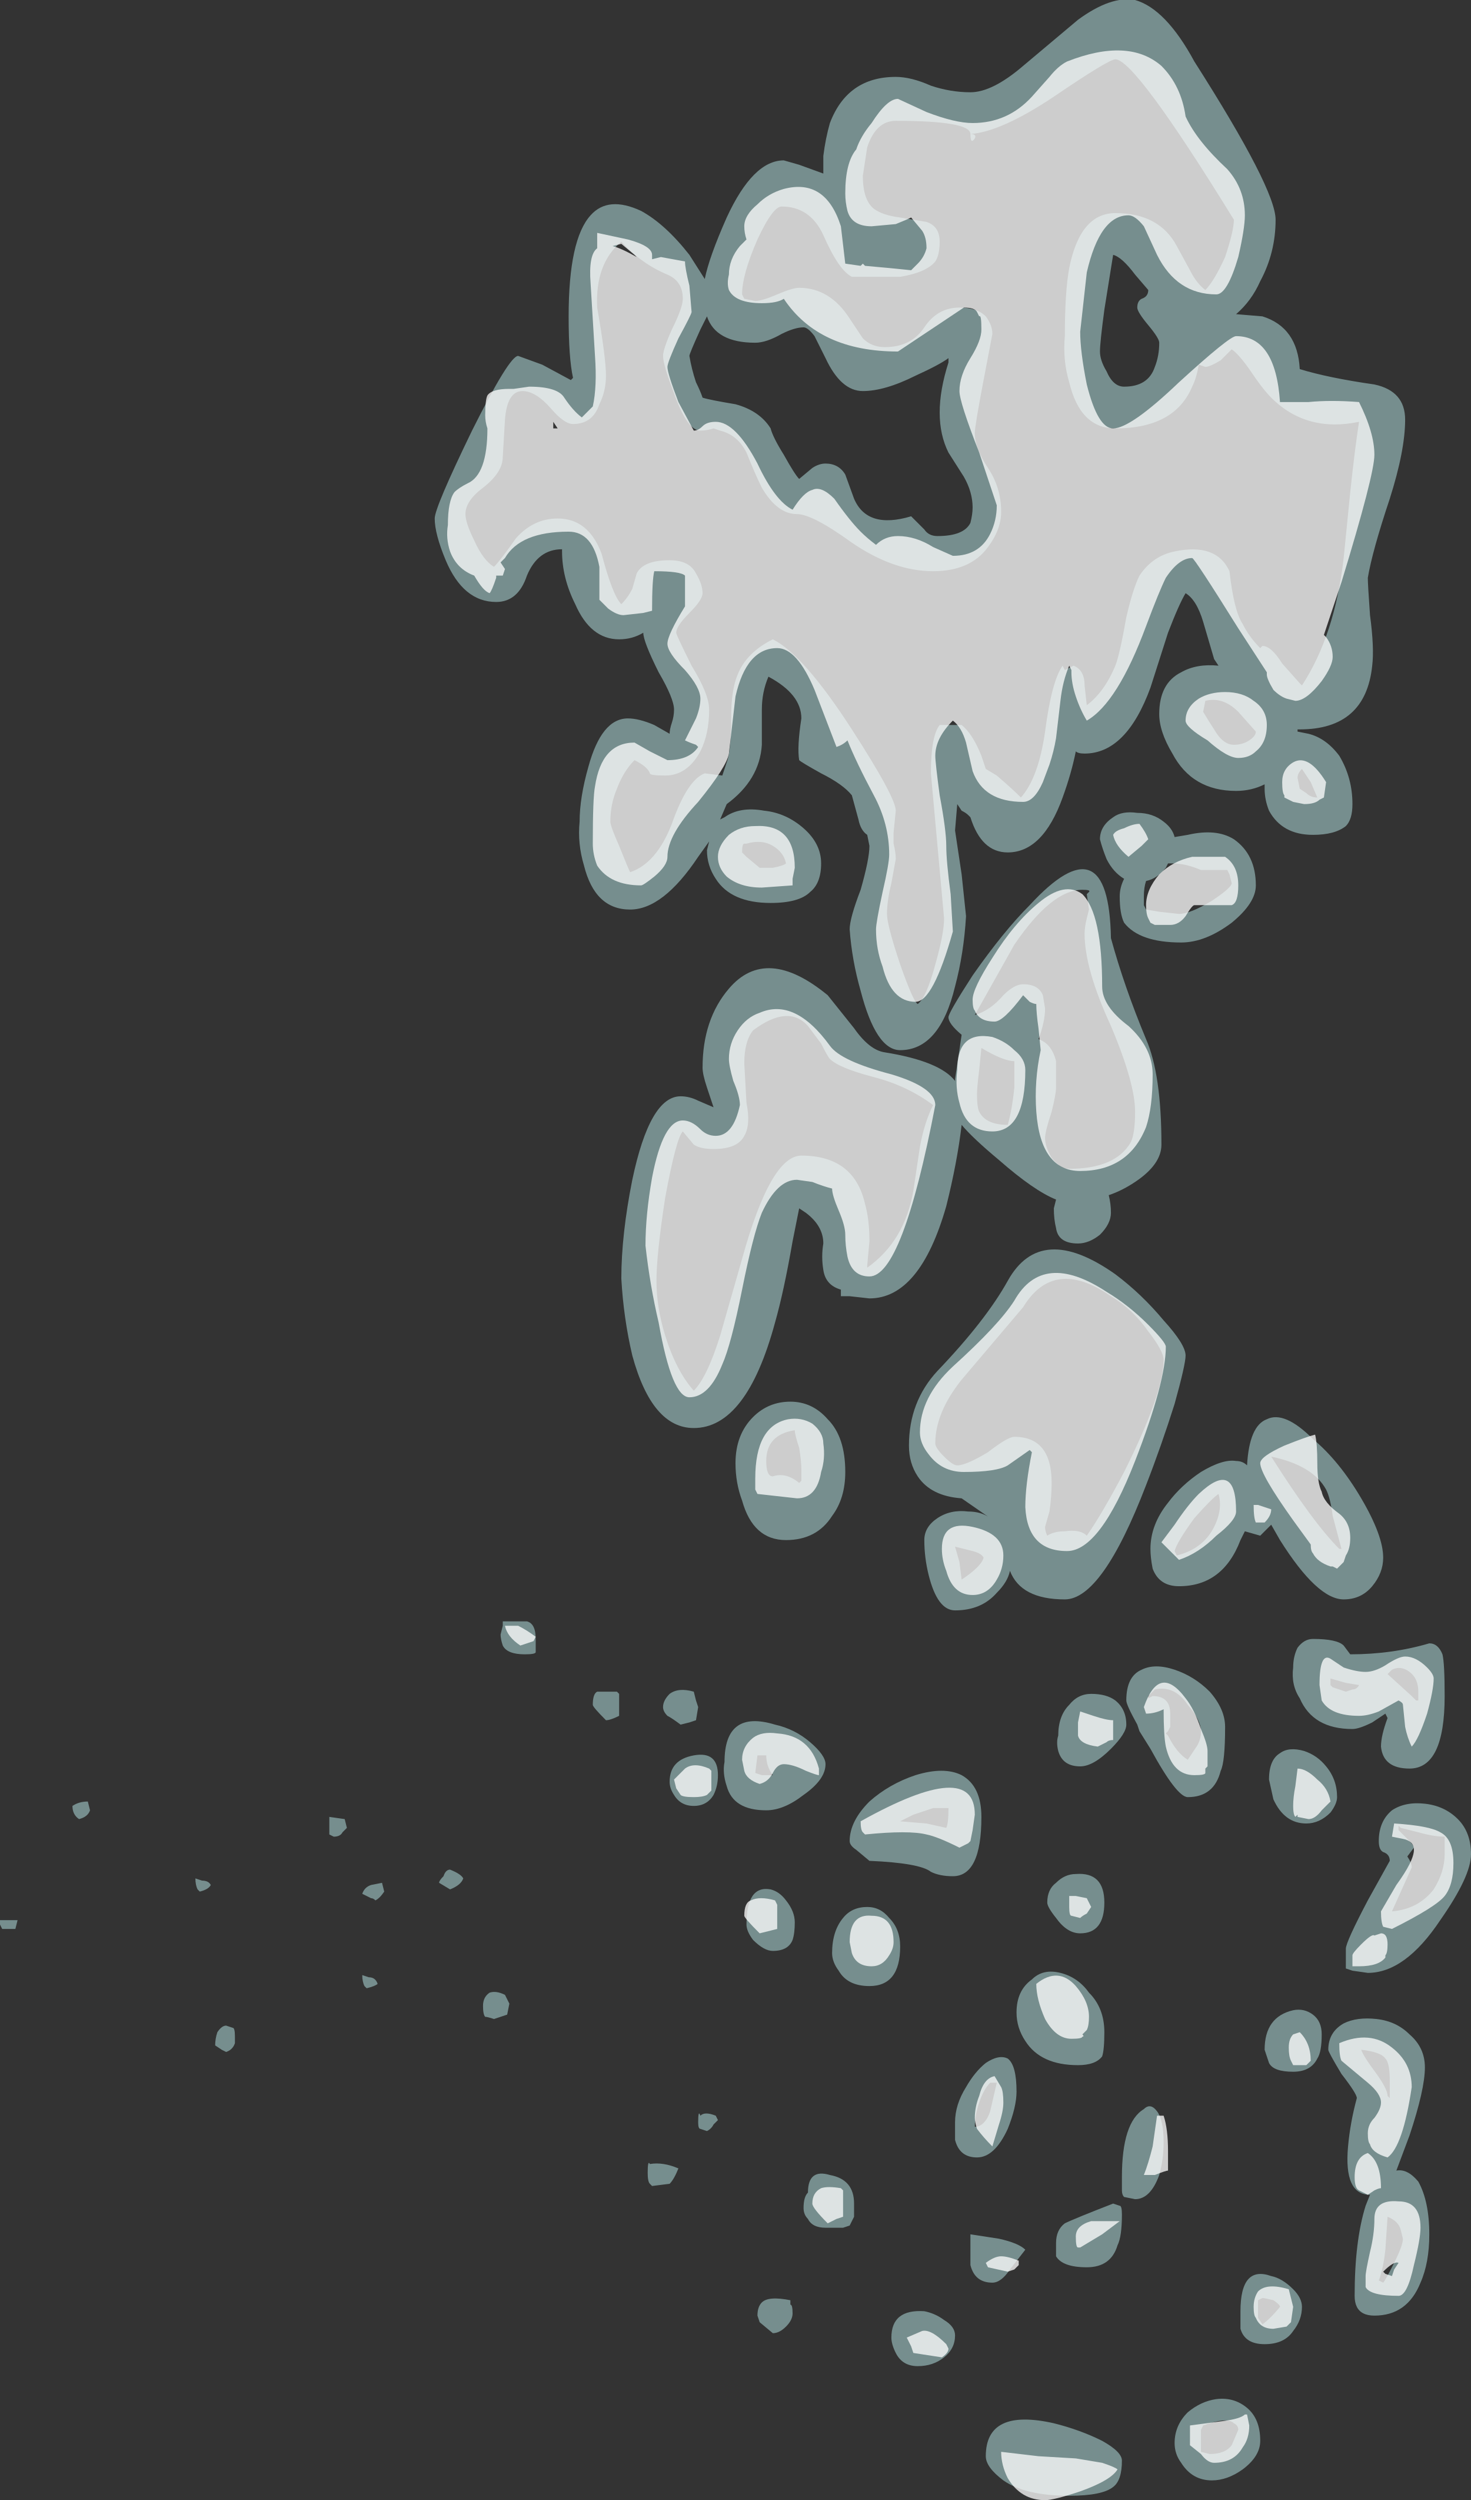 <?xml version="1.0" encoding="UTF-8" standalone="no"?>
<svg xmlns:ffdec="https://www.free-decompiler.com/flash" xmlns:xlink="http://www.w3.org/1999/xlink" ffdec:objectType="shape" height="56.9px" width="33.5px" xmlns="http://www.w3.org/2000/svg">
  <rect width="100%" height="100%" fill="#333333" stroke="none"/>
  <g transform="matrix(1.0, 0.0, 0.0, 1.0, -0.65, 48.7)">
    <path d="M27.85 -47.3 Q29.7 -44.4 29.7 -43.7 29.7 -42.95 29.35 -42.3 29.15 -41.85 28.8 -41.55 L29.4 -41.5 Q30.2 -41.25 30.25 -40.3 30.9 -40.1 31.95 -39.95 32.65 -39.8 32.65 -39.15 32.65 -38.45 32.3 -37.35 31.9 -36.15 31.8 -35.55 31.8 -35.4 31.85 -34.7 31.95 -33.95 31.9 -33.55 31.75 -32.1 30.25 -32.1 L30.2 -32.1 30.2 -32.05 30.45 -32.0 Q30.85 -31.9 31.15 -31.5 31.45 -31.0 31.45 -30.4 31.45 -30.05 31.3 -29.9 31.05 -29.7 30.55 -29.7 29.85 -29.7 29.55 -30.25 29.45 -30.5 29.45 -30.75 L29.45 -30.85 Q29.15 -30.7 28.8 -30.7 27.8 -30.7 27.35 -31.55 27.05 -32.05 27.05 -32.45 27.05 -33.15 27.55 -33.4 27.9 -33.6 28.4 -33.55 L28.3 -33.7 28.05 -34.55 Q27.9 -35.05 27.65 -35.2 27.5 -34.95 27.25 -34.3 L26.85 -33.05 Q26.3 -31.55 25.35 -31.55 25.2 -31.55 25.15 -31.6 25.05 -31.1 24.85 -30.55 24.4 -29.3 23.6 -29.3 23.0 -29.3 22.75 -30.1 L22.7 -30.15 Q22.65 -30.2 22.55 -30.25 L22.45 -30.4 22.4 -29.8 22.55 -28.8 22.65 -27.85 Q22.6 -27.0 22.4 -26.25 22.05 -24.8 21.15 -24.8 20.6 -24.8 20.25 -26.15 20.05 -26.85 20.0 -27.55 20.0 -27.8 20.25 -28.45 20.45 -29.15 20.45 -29.45 L20.4 -29.7 Q20.25 -29.8 20.2 -30.05 L20.05 -30.6 Q19.85 -30.85 19.35 -31.1 18.9 -31.35 18.85 -31.4 18.8 -31.7 18.9 -32.35 18.9 -32.9 18.15 -33.3 18.0 -32.95 18.0 -32.55 L18.0 -31.75 Q17.95 -30.95 17.2 -30.4 L17.05 -30.05 17.15 -30.1 Q17.5 -30.35 18.05 -30.25 18.55 -30.2 18.95 -29.85 19.35 -29.5 19.35 -29.05 19.35 -28.6 19.1 -28.4 18.85 -28.15 18.2 -28.15 17.3 -28.15 16.95 -28.7 16.75 -29.0 16.75 -29.35 L16.8 -29.55 16.55 -29.2 Q15.75 -28.0 15.0 -28.0 14.2 -28.0 13.95 -29.0 13.8 -29.5 13.85 -30.0 13.85 -30.55 14.05 -31.25 14.35 -32.35 14.95 -32.35 15.2 -32.35 15.55 -32.2 L15.9 -32.0 Q15.9 -32.1 15.95 -32.25 16.0 -32.4 16.0 -32.55 16.0 -32.8 15.65 -33.4 15.3 -34.1 15.3 -34.3 15.05 -34.15 14.75 -34.15 14.1 -34.15 13.75 -34.95 13.45 -35.55 13.45 -36.15 L13.45 -36.2 Q12.9 -36.2 12.65 -35.6 12.45 -35.0 11.95 -35.0 11.2 -35.0 10.8 -35.95 10.55 -36.55 10.55 -36.9 10.55 -37.15 11.4 -38.9 12.25 -40.6 12.45 -40.6 L13.0 -40.4 13.65 -40.05 13.7 -40.1 Q13.6 -40.55 13.6 -41.5 13.6 -43.25 14.1 -43.8 14.5 -44.25 15.25 -43.9 15.8 -43.6 16.35 -42.9 L16.7 -42.35 Q16.8 -42.85 17.2 -43.75 17.8 -45.05 18.5 -45.05 L18.85 -44.95 19.4 -44.75 Q19.4 -44.95 19.4 -45.15 19.45 -45.55 19.55 -45.9 19.95 -46.95 21.05 -46.95 21.4 -46.95 21.85 -46.75 22.3 -46.6 22.75 -46.6 23.25 -46.6 23.95 -47.2 L25.2 -48.25 Q25.95 -48.8 26.5 -48.7 27.2 -48.5 27.85 -47.3 M27.75 -42.55 Q27.9 -42.25 28.1 -42.1 28.3 -42.3 28.55 -42.85 28.75 -43.45 28.75 -43.7 26.5 -47.35 26.05 -47.35 25.9 -47.35 24.65 -46.5 23.45 -45.7 22.75 -45.65 22.75 -45.95 21.05 -45.95 20.6 -45.95 20.4 -45.35 L20.3 -44.7 Q20.3 -44.15 20.55 -43.95 20.75 -43.8 21.15 -43.75 L21.75 -43.65 Q22.05 -43.55 22.05 -43.2 22.05 -42.9 21.95 -42.75 21.75 -42.5 21.15 -42.4 L20.05 -42.4 Q19.75 -42.55 19.4 -43.35 19.1 -44.0 18.45 -44.0 18.25 -44.0 17.9 -43.25 17.55 -42.45 17.55 -42.0 L17.6 -41.9 17.85 -41.85 Q18.0 -41.85 18.35 -42.0 18.7 -42.15 18.85 -42.15 19.55 -42.15 20.0 -41.45 L20.3 -41.0 Q20.5 -40.8 20.8 -40.8 21.4 -40.8 21.7 -41.25 22.0 -41.7 22.5 -41.7 22.9 -41.7 23.1 -41.5 23.25 -41.3 23.25 -41.1 L23.05 -40.05 Q22.85 -39.0 22.85 -38.85 22.85 -38.5 23.15 -38.05 23.45 -37.6 23.45 -37.05 23.45 -36.65 23.15 -36.25 22.75 -35.7 21.9 -35.7 21.0 -35.7 20.05 -36.35 19.15 -37.0 18.8 -37.0 18.35 -37.0 18.0 -37.6 17.85 -37.9 17.65 -38.4 17.45 -38.8 17.05 -38.9 L16.9 -38.95 Q16.75 -38.9 16.6 -38.9 16.3 -38.9 16.0 -39.75 15.75 -40.4 15.75 -40.6 15.75 -40.75 15.95 -41.2 16.2 -41.7 16.2 -41.9 16.2 -42.3 15.85 -42.45 15.25 -42.7 14.8 -43.2 14.2 -42.7 14.25 -41.7 14.45 -40.55 14.45 -40.15 14.45 -39.8 14.3 -39.5 14.15 -39.05 13.7 -39.05 13.5 -39.05 13.2 -39.4 12.85 -39.8 12.55 -39.8 12.2 -39.8 12.15 -39.15 L12.1 -38.3 Q12.1 -37.95 11.65 -37.6 11.25 -37.3 11.25 -37.0 11.25 -36.8 11.45 -36.4 11.65 -35.95 11.9 -35.8 12.05 -35.95 12.4 -36.45 12.8 -36.9 13.35 -36.9 14.05 -36.9 14.35 -36.1 14.6 -35.15 14.8 -34.95 14.95 -35.1 15.05 -35.3 L15.15 -35.65 Q15.3 -35.95 15.9 -35.95 16.35 -35.95 16.5 -35.65 16.65 -35.4 16.65 -35.2 16.65 -35.05 16.35 -34.75 16.05 -34.45 16.05 -34.3 16.05 -34.25 16.4 -33.55 16.8 -32.9 16.8 -32.55 16.8 -32.0 16.6 -31.6 16.3 -31.05 15.8 -31.05 15.45 -31.05 15.45 -31.1 15.4 -31.25 15.1 -31.4 14.85 -31.15 14.7 -30.75 14.55 -30.4 14.55 -30.0 14.55 -29.9 14.75 -29.45 14.95 -28.95 15.0 -28.85 15.6 -29.05 15.95 -29.95 16.3 -30.95 16.7 -31.1 L17.1 -31.05 17.2 -31.35 Q17.3 -31.6 17.3 -32.35 17.3 -33.0 17.45 -33.35 17.65 -33.85 18.25 -34.15 18.95 -33.8 20.05 -32.1 21.05 -30.55 21.05 -30.25 L21.0 -29.75 21.0 -29.5 Q21.05 -29.3 21.05 -29.15 L20.95 -28.6 Q20.85 -28.2 20.85 -27.9 20.85 -27.65 21.15 -26.75 21.45 -25.9 21.55 -25.85 21.75 -26.0 21.95 -26.75 22.15 -27.45 22.15 -27.8 L21.85 -31.1 Q21.85 -31.95 22.05 -32.2 L22.55 -32.2 Q22.8 -32.0 23.0 -31.5 L23.1 -31.2 23.35 -31.05 Q23.7 -30.75 23.9 -30.55 24.3 -31.0 24.45 -32.05 24.6 -33.2 24.85 -33.55 L24.9 -33.45 25.1 -33.55 Q25.35 -33.45 25.35 -33.1 L25.4 -32.65 Q25.8 -32.95 26.05 -33.55 26.15 -33.8 26.3 -34.65 26.45 -35.3 26.6 -35.6 26.9 -36.05 27.4 -36.15 28.35 -36.35 28.65 -35.7 28.75 -34.8 28.95 -34.5 29.1 -34.2 29.35 -33.95 L29.4 -34.0 Q29.6 -34.0 29.85 -33.6 L30.25 -33.15 30.3 -33.1 Q31.05 -34.25 31.25 -36.0 L31.4 -37.5 Q31.5 -38.45 31.6 -39.1 30.4 -38.85 29.6 -39.65 29.4 -39.85 29.1 -40.3 28.85 -40.65 28.7 -40.75 L28.45 -40.5 Q28.2 -40.35 28.1 -40.35 L27.95 -40.4 Q27.9 -40.1 27.8 -39.9 27.4 -38.95 26.05 -38.95 25.25 -38.95 25.0 -40.0 24.85 -40.5 24.9 -41.05 24.9 -42.05 25.0 -42.6 25.25 -43.85 26.05 -43.85 27.05 -43.85 27.45 -43.1 L27.75 -42.55 M26.0 -42.9 L25.8 -41.65 Q25.7 -40.9 25.7 -40.7 25.7 -40.5 25.85 -40.25 26.0 -39.9 26.25 -39.9 26.8 -39.9 26.95 -40.35 27.05 -40.6 27.05 -40.9 27.05 -41.0 26.8 -41.3 26.55 -41.6 26.55 -41.7 26.55 -41.85 26.65 -41.9 26.8 -41.95 26.8 -42.1 L26.5 -42.45 Q26.2 -42.85 26.0 -42.9 M28.05 -32.5 Q28.2 -32.25 28.3 -32.1 28.5 -31.75 28.75 -31.75 28.95 -31.75 29.1 -31.85 29.25 -31.95 29.25 -32.05 L28.85 -32.5 Q28.5 -32.85 28.1 -32.75 L28.05 -32.5 M26.0 -30.1 Q26.2 -30.25 26.55 -30.2 26.9 -30.2 27.15 -30.0 27.35 -29.85 27.4 -29.65 L27.7 -29.7 Q28.35 -29.85 28.75 -29.6 29.25 -29.25 29.25 -28.55 29.25 -28.15 28.7 -27.7 28.1 -27.25 27.55 -27.25 26.6 -27.25 26.25 -27.7 26.15 -27.9 26.15 -28.3 26.15 -28.5 26.25 -28.7 26.0 -28.85 25.85 -29.15 25.75 -29.4 25.7 -29.6 25.7 -29.9 26.0 -30.1 M25.45 -28.4 Q25.5 -28.45 25.3 -28.45 24.6 -28.45 23.75 -27.2 L22.85 -25.6 Q23.2 -25.7 23.5 -26.05 23.75 -26.3 23.95 -26.3 24.3 -26.3 24.4 -26.05 L24.45 -25.75 Q24.45 -25.45 24.3 -25.05 24.6 -24.95 24.7 -24.55 L24.7 -23.95 Q24.7 -23.8 24.6 -23.4 24.45 -22.95 24.45 -22.8 24.45 -22.6 24.6 -22.35 24.8 -22.1 25.0 -22.1 26.05 -22.1 26.4 -22.7 26.5 -22.9 26.5 -23.4 26.5 -24.05 25.95 -25.35 25.35 -26.65 25.35 -27.45 25.35 -27.6 25.4 -27.8 L25.45 -28.0 25.4 -28.35 25.45 -28.4 M26.7 -28.3 Q26.7 -28.15 26.7 -28.1 L26.75 -28.0 27.05 -27.95 27.5 -27.9 Q27.75 -27.9 28.25 -28.2 28.7 -28.5 28.7 -28.6 L28.65 -28.8 28.6 -28.9 28.0 -28.9 Q27.65 -29.05 27.35 -29.05 L27.25 -29.05 27.2 -28.95 Q27.0 -28.7 26.75 -28.65 26.7 -28.5 26.7 -28.3 M30.65 -30.55 L30.5 -30.9 30.3 -31.2 Q30.2 -31.1 30.2 -31.0 L30.25 -30.75 30.4 -30.65 Q30.5 -30.55 30.65 -30.55 M22.75 -45.65 Q22.9 -45.65 22.85 -45.55 22.75 -45.4 22.75 -45.65 M20.3 -39.8 Q19.8 -39.8 19.45 -40.55 L19.2 -41.05 Q19.05 -41.25 18.95 -41.25 18.75 -41.25 18.45 -41.1 18.1 -40.9 17.85 -40.9 16.95 -40.9 16.75 -41.5 L16.6 -41.2 Q16.35 -40.65 16.35 -40.6 16.4 -40.3 16.5 -40.0 16.6 -39.8 16.65 -39.65 16.8 -39.6 17.4 -39.5 17.95 -39.35 18.2 -38.95 18.25 -38.75 18.5 -38.35 18.75 -37.9 18.85 -37.8 L19.15 -38.05 Q19.3 -38.15 19.45 -38.15 19.75 -38.15 19.9 -37.9 L20.1 -37.35 Q20.4 -36.65 21.4 -36.95 L21.7 -36.65 Q21.8 -36.5 22.0 -36.5 22.6 -36.5 22.75 -36.8 22.8 -37.0 22.8 -37.15 22.8 -37.5 22.6 -37.85 L22.25 -38.4 Q21.85 -39.2 22.25 -40.45 L22.25 -40.55 Q22.05 -40.4 21.5 -40.15 20.8 -39.8 20.3 -39.8 M17.55 -29.3 L17.65 -29.2 17.95 -28.95 18.25 -28.95 Q18.5 -29.0 18.55 -29.05 18.5 -29.3 18.25 -29.45 18.0 -29.6 17.65 -29.5 L17.6 -29.5 Q17.55 -29.5 17.55 -29.3 M22.55 -25.15 Q22.25 -25.4 22.25 -25.55 22.25 -25.65 22.8 -26.5 23.5 -27.5 24.1 -28.1 25.9 -30.05 25.95 -27.35 26.25 -26.25 26.75 -25.05 27.1 -24.25 27.1 -22.65 27.1 -22.2 26.5 -21.8 26.2 -21.6 25.9 -21.5 25.95 -21.3 25.95 -21.1 25.95 -20.85 25.7 -20.6 25.45 -20.4 25.2 -20.4 24.75 -20.4 24.7 -20.75 24.65 -20.95 24.65 -21.2 L24.7 -21.4 Q24.2 -21.6 23.4 -22.3 22.8 -22.8 22.55 -23.1 22.45 -22.25 22.2 -21.25 21.6 -19.15 20.45 -19.15 L20.0 -19.2 19.8 -19.2 19.8 -19.35 Q19.45 -19.45 19.4 -19.8 19.35 -20.1 19.4 -20.4 19.4 -20.8 19.0 -21.1 L18.85 -21.2 18.7 -20.45 Q18.5 -19.3 18.3 -18.6 17.65 -16.2 16.45 -16.2 15.5 -16.2 15.05 -17.85 14.85 -18.7 14.8 -19.6 14.8 -20.6 15.05 -21.85 15.45 -23.75 16.15 -23.75 16.35 -23.75 16.55 -23.65 L16.9 -23.5 16.75 -23.95 Q16.65 -24.25 16.65 -24.4 16.65 -25.5 17.25 -26.2 18.1 -27.2 19.5 -26.05 L20.1 -25.3 Q20.45 -24.8 20.8 -24.75 22.05 -24.55 22.4 -24.1 L22.4 -24.15 Q22.5 -24.8 22.55 -25.15 M17.8 -25.25 Q17.6 -25.0 17.6 -24.5 L17.65 -23.6 Q17.75 -23.1 17.6 -22.85 17.45 -22.55 16.9 -22.55 16.6 -22.55 16.45 -22.65 L16.2 -22.95 Q16.05 -22.8 15.8 -21.45 15.6 -20.15 15.6 -19.55 15.6 -18.95 15.8 -18.3 16.05 -17.5 16.45 -17.05 16.75 -17.35 17.05 -18.3 L17.55 -20.05 Q18.2 -22.4 18.9 -22.4 20.1 -22.4 20.35 -21.3 20.45 -20.95 20.45 -20.45 L20.4 -19.9 20.4 -19.85 Q21.25 -20.45 21.45 -21.6 L21.6 -22.6 Q21.7 -23.15 21.9 -23.55 21.3 -24.0 20.5 -24.2 19.75 -24.4 19.55 -24.6 19.5 -24.65 19.35 -24.95 L19.05 -25.35 Q18.6 -25.85 17.8 -25.25 M22.9 -23.8 Q22.9 -23.5 22.95 -23.4 23.1 -23.1 23.6 -23.1 23.7 -23.45 23.75 -23.95 L23.75 -24.55 Q23.5 -24.55 23.0 -24.85 L22.95 -24.35 Q22.9 -23.95 22.9 -23.8 M18.65 -16.8 Q19.15 -16.8 19.5 -16.4 19.9 -16.0 19.9 -15.2 19.9 -14.6 19.6 -14.2 19.25 -13.65 18.55 -13.65 17.8 -13.65 17.55 -14.55 17.4 -14.95 17.4 -15.4 17.4 -16.05 17.8 -16.45 18.15 -16.8 18.65 -16.8 M18.25 -15.1 Q18.55 -15.2 18.85 -14.95 L18.9 -15.0 18.9 -15.25 Q18.9 -15.45 18.85 -15.75 18.75 -16.05 18.75 -16.15 18.1 -16.05 18.1 -15.45 18.1 -15.1 18.25 -15.1 M22.0 -17.5 Q23.1 -18.65 23.6 -19.55 24.35 -20.9 26.05 -19.7 26.65 -19.25 27.15 -18.65 27.65 -18.1 27.65 -17.85 27.65 -17.65 27.4 -16.75 27.1 -15.8 26.75 -14.9 25.75 -12.3 24.9 -12.3 23.9 -12.3 23.65 -12.95 23.6 -12.7 23.35 -12.45 23.0 -12.05 22.4 -12.05 22.0 -12.05 21.8 -12.85 21.7 -13.25 21.7 -13.65 21.7 -13.95 22.0 -14.15 22.3 -14.35 22.7 -14.3 23.0 -14.3 23.2 -14.15 L22.55 -14.6 Q21.85 -14.65 21.55 -15.1 21.35 -15.4 21.35 -15.8 21.35 -16.8 22.0 -17.5 M21.95 -15.85 Q21.95 -15.75 22.15 -15.55 22.35 -15.35 22.45 -15.35 22.65 -15.35 23.15 -15.65 23.6 -16.0 23.75 -16.0 24.6 -16.0 24.6 -14.95 24.6 -14.65 24.55 -14.3 L24.45 -13.95 Q24.45 -13.85 24.5 -13.75 24.65 -13.85 24.9 -13.85 25.25 -13.9 25.4 -13.75 25.75 -14.25 26.25 -15.2 27.15 -17.0 27.15 -17.75 27.15 -17.95 26.8 -18.4 26.45 -18.9 25.95 -19.2 24.65 -20.1 23.95 -18.95 L22.55 -17.3 Q21.95 -16.55 21.95 -15.85 M8.55 -7.1 L8.45 -7.0 Q8.4 -6.9 8.25 -6.9 L8.15 -6.95 8.15 -7.15 Q8.15 -7.45 8.15 -7.35 L8.5 -7.3 8.55 -7.1 M2.7 -7.5 Q2.65 -7.35 2.45 -7.3 2.3 -7.4 2.3 -7.6 2.45 -7.7 2.65 -7.7 L2.7 -7.5 M5.25 -5.9 Q5.4 -5.9 5.45 -5.8 5.4 -5.7 5.2 -5.65 L5.15 -5.7 Q5.1 -5.8 5.1 -5.95 L5.25 -5.9 M0.65 -5.0 L1.05 -5.0 1.0 -4.8 0.7 -4.8 0.65 -4.9 0.65 -5.0 M5.55 -2.15 Q5.55 -2.3 5.6 -2.45 5.7 -2.6 5.8 -2.6 L5.95 -2.55 Q6.0 -2.55 6.0 -2.35 L6.0 -2.2 Q5.95 -2.05 5.8 -2.0 L5.7 -2.05 5.55 -2.15 M10.9 -6.15 Q11.15 -6.05 11.2 -5.95 11.15 -5.8 10.9 -5.7 L10.65 -5.85 Q10.65 -5.9 10.75 -6.0 10.8 -6.15 10.9 -6.15 M9.4 -5.65 Q9.3 -5.5 9.2 -5.45 9.15 -5.5 9.1 -5.5 L8.9 -5.6 Q8.95 -5.75 9.1 -5.8 L9.35 -5.85 9.4 -5.65 M9.05 -3.7 Q9.2 -3.7 9.25 -3.55 9.2 -3.5 9.0 -3.45 L8.95 -3.5 Q8.9 -3.6 8.9 -3.75 L9.05 -3.7 M22.55 -12.75 Q23.0 -13.05 23.05 -13.25 23.0 -13.35 22.8 -13.4 L22.4 -13.5 22.5 -13.15 22.55 -12.75 M18.0 -8.3 L18.25 -8.3 Q18.1 -8.5 18.1 -8.75 L17.9 -8.75 17.85 -8.35 18.0 -8.3 M18.95 -7.85 Q18.5 -7.5 18.1 -7.5 17.35 -7.5 17.2 -8.05 17.1 -8.35 17.15 -8.6 17.15 -9.8 18.3 -9.45 18.75 -9.35 19.1 -9.05 19.45 -8.75 19.45 -8.55 19.45 -8.2 18.95 -7.85 M21.15 -7.25 L21.75 -7.2 22.2 -7.1 Q22.25 -7.2 22.25 -7.55 L21.9 -7.55 21.45 -7.4 Q21.25 -7.3 21.15 -7.25 M21.5 -8.3 Q22.15 -8.5 22.55 -8.3 23.0 -8.05 23.0 -7.35 23.0 -6.0 22.35 -6.0 22.05 -6.0 21.85 -6.1 21.6 -6.3 20.45 -6.35 L20.15 -6.6 Q20.0 -6.7 20.0 -6.8 20.0 -7.25 20.45 -7.7 20.9 -8.1 21.5 -8.3 M12.85 -11.4 L12.85 -11.1 Q12.85 -11.05 12.6 -11.05 12.2 -11.05 12.1 -11.25 12.05 -11.4 12.05 -11.5 L12.1 -11.7 12.1 -11.8 12.65 -11.8 Q12.85 -11.75 12.85 -11.4 M14.25 -10.2 L14.7 -10.2 14.75 -10.15 Q14.75 -10.1 14.75 -9.95 L14.75 -9.65 Q14.55 -9.55 14.45 -9.55 14.15 -9.85 14.15 -9.9 14.15 -10.15 14.25 -10.2 M16.45 -10.2 L16.5 -10.0 16.55 -9.85 16.5 -9.55 16.35 -9.5 16.15 -9.45 Q15.95 -9.6 15.85 -9.65 15.75 -9.75 15.75 -9.85 15.75 -10.0 15.9 -10.15 16.1 -10.3 16.45 -10.2 M16.0 -7.85 Q15.9 -8.0 15.9 -8.15 15.9 -8.65 16.45 -8.75 17.0 -8.85 17.0 -8.3 17.0 -8.05 16.9 -7.85 16.75 -7.6 16.45 -7.6 16.15 -7.6 16.0 -7.85 M11.7 -2.8 Q11.65 -2.85 11.65 -3.05 11.65 -3.25 11.8 -3.35 11.95 -3.4 12.15 -3.3 L12.25 -3.1 12.2 -2.85 11.9 -2.75 Q11.75 -2.8 11.7 -2.8 M16.6 -0.55 Q16.7 -0.65 16.95 -0.55 L17.0 -0.45 16.9 -0.35 Q16.85 -0.25 16.75 -0.2 L16.6 -0.25 Q16.55 -0.25 16.55 -0.4 16.55 -0.7 16.6 -0.55 M21.15 -4.4 Q21.15 -3.5 20.45 -3.5 19.95 -3.5 19.75 -3.85 19.6 -4.05 19.6 -4.25 19.6 -4.75 19.85 -5.05 20.05 -5.3 20.4 -5.3 20.7 -5.3 20.9 -5.05 21.15 -4.8 21.15 -4.4 M18.55 -5.45 Q18.75 -5.2 18.75 -4.95 18.75 -4.7 18.7 -4.55 18.6 -4.3 18.25 -4.3 18.05 -4.3 17.8 -4.55 17.65 -4.75 17.65 -4.9 17.65 -5.8 18.2 -5.7 18.4 -5.65 18.55 -5.45 M23.1 -1.75 Q23.4 -1.95 23.6 -1.85 23.8 -1.7 23.8 -1.1 23.8 -0.75 23.6 -0.25 23.3 0.4 22.9 0.4 22.5 0.4 22.4 0.0 22.4 -0.2 22.4 -0.4 22.4 -0.8 22.65 -1.2 22.85 -1.55 23.1 -1.75 M22.9 -0.3 Q23.1 -0.35 23.2 -0.65 L23.35 -1.3 23.2 -1.3 Q23.05 -1.15 22.95 -0.85 22.85 -0.55 22.85 -0.3 L22.9 -0.3 M28.8 -15.45 Q28.95 -15.45 29.05 -15.35 29.1 -16.25 29.5 -16.4 29.9 -16.6 30.55 -15.95 31.15 -15.45 31.65 -14.6 32.15 -13.75 32.15 -13.25 32.15 -12.9 31.9 -12.6 31.65 -12.3 31.25 -12.3 30.65 -12.3 29.8 -13.65 L29.6 -14.0 29.35 -13.75 29.0 -13.85 28.9 -13.65 Q28.5 -12.6 27.5 -12.6 27.05 -12.6 26.9 -13.0 26.85 -13.25 26.85 -13.45 26.85 -14.0 27.25 -14.5 27.55 -14.9 28.0 -15.2 28.5 -15.5 28.8 -15.45 M29.6 -15.55 Q30.55 -14.05 31.15 -13.45 L31.2 -13.45 31.0 -14.2 Q30.95 -14.6 30.85 -14.8 30.55 -15.35 29.6 -15.55 M33.5 -11.05 Q33.55 -10.85 33.55 -10.1 33.55 -8.45 32.75 -8.45 32.15 -8.45 32.1 -8.95 32.1 -9.2 32.25 -9.6 L32.2 -9.7 31.9 -9.5 Q31.6 -9.35 31.45 -9.35 30.55 -9.35 30.25 -10.05 30.05 -10.35 30.1 -10.75 30.1 -11.0 30.2 -11.2 30.35 -11.4 30.55 -11.4 31.1 -11.4 31.25 -11.25 L31.4 -11.05 Q32.35 -11.05 33.2 -11.3 33.4 -11.3 33.5 -11.05 M32.35 -10.7 L32.25 -10.6 32.8 -10.1 32.9 -10.0 32.95 -10.0 32.95 -10.2 Q32.95 -10.5 32.75 -10.65 32.55 -10.8 32.35 -10.7 M30.95 -10.35 L31.0 -10.3 Q31.15 -10.25 31.3 -10.2 L31.45 -10.25 Q31.55 -10.25 31.6 -10.35 L31.3 -10.4 30.95 -10.5 30.95 -10.35 M29.55 -8.2 Q29.55 -8.65 29.8 -8.8 30.0 -8.95 30.35 -8.85 30.65 -8.75 30.85 -8.5 31.1 -8.2 31.1 -7.8 31.1 -7.65 30.95 -7.45 30.7 -7.2 30.4 -7.2 29.9 -7.2 29.65 -7.75 L29.55 -8.2 M32.5 -7.15 L32.5 -7.05 32.7 -6.85 Q32.85 -6.7 32.85 -6.65 L32.7 -6.45 Q32.8 -6.3 32.8 -6.2 L32.35 -5.2 Q32.95 -5.25 33.3 -5.7 33.55 -6.1 33.55 -6.5 L33.55 -6.9 Q33.3 -6.9 32.95 -7.0 L32.55 -7.1 32.5 -7.15 M33.1 -7.65 Q33.55 -7.6 33.85 -7.3 34.15 -7.0 34.15 -6.5 34.15 -6.0 33.45 -5.0 32.65 -3.8 31.8 -3.8 L31.45 -3.85 31.3 -3.9 31.3 -4.35 Q31.3 -4.5 31.8 -5.45 L32.3 -6.35 Q32.3 -6.5 32.15 -6.55 32.05 -6.6 32.05 -6.8 32.05 -7.25 32.35 -7.5 32.65 -7.7 33.1 -7.65 M27.45 -13.3 Q28.05 -13.45 28.3 -13.95 28.5 -14.35 28.4 -14.7 28.25 -14.6 27.85 -14.15 27.45 -13.6 27.4 -13.4 L27.45 -13.3 M27.4 -10.7 Q27.85 -10.55 28.2 -10.2 28.55 -9.8 28.55 -9.4 28.55 -8.6 28.45 -8.4 28.3 -7.8 27.7 -7.8 27.45 -7.8 26.85 -8.9 L26.6 -9.3 26.55 -9.45 Q26.3 -9.9 26.3 -10.0 26.3 -10.55 26.65 -10.7 26.95 -10.85 27.4 -10.7 M23.55 -13.75 L23.55 -13.75 M25.5 -10.15 Q25.85 -10.15 26.05 -10.0 26.3 -9.8 26.3 -9.45 26.3 -9.25 25.95 -8.9 25.55 -8.5 25.25 -8.5 24.85 -8.5 24.75 -8.85 24.7 -9.05 24.75 -9.2 24.75 -9.65 25.0 -9.9 25.2 -10.15 25.5 -10.15 M27.7 -9.9 Q27.4 -10.35 26.95 -10.25 L26.8 -10.1 26.8 -10.05 26.9 -10.1 Q27.3 -10.1 27.3 -9.7 L27.3 -9.4 27.25 -9.3 27.2 -9.25 27.25 -9.2 Q27.45 -8.8 27.7 -8.65 L27.9 -8.95 Q28.0 -9.1 28.0 -9.3 28.0 -9.55 27.7 -9.9 M25.15 -6.05 Q25.8 -6.1 25.8 -5.4 25.8 -4.7 25.25 -4.7 24.95 -4.7 24.7 -5.05 24.5 -5.3 24.5 -5.4 24.5 -5.7 24.7 -5.85 24.9 -6.05 25.15 -6.05 M24.8 -3.8 Q25.2 -3.7 25.45 -3.35 25.8 -3.0 25.8 -2.45 25.8 -2.05 25.75 -1.9 25.6 -1.7 25.2 -1.7 24.35 -1.7 24.0 -2.25 23.8 -2.55 23.8 -2.9 23.8 -3.4 24.15 -3.65 24.4 -3.9 24.8 -3.8 M27.0 -0.65 Q27.15 -0.45 27.15 0.05 27.15 0.45 27.05 0.8 26.85 1.35 26.5 1.35 L26.25 1.3 Q26.2 1.25 26.2 1.15 L26.2 0.85 Q26.2 -0.4 26.7 -0.7 26.85 -0.85 27.0 -0.65 M31.25 -2.65 Q31.55 -2.8 32.0 -2.75 32.45 -2.7 32.75 -2.4 33.1 -2.1 33.1 -1.65 33.1 -1.15 32.75 -0.1 L32.45 0.7 Q32.7 0.65 32.95 0.95 33.2 1.4 33.2 2.15 33.2 2.8 33.0 3.25 32.7 4.0 31.95 4.0 31.65 4.0 31.55 3.8 31.5 3.7 31.5 3.55 31.5 2.3 31.75 1.5 L31.85 1.25 Q31.25 1.25 31.35 0.15 31.4 -0.4 31.55 -0.95 31.55 -1.05 31.2 -1.5 30.9 -2.0 30.9 -2.05 30.9 -2.45 31.25 -2.65 M30.75 -2.4 Q30.75 -2.0 30.65 -1.85 30.5 -1.55 30.1 -1.55 29.65 -1.55 29.55 -1.75 L29.45 -2.05 Q29.45 -2.8 30.1 -2.95 30.35 -3.0 30.55 -2.85 30.75 -2.7 30.75 -2.4 M32.25 -1.0 L32.3 -0.95 Q32.3 -1.0 32.3 -1.35 32.3 -1.75 32.2 -1.85 32.1 -2.0 31.65 -2.05 31.7 -1.9 32.0 -1.5 32.25 -1.15 32.25 -1.0 M32.6 2.25 L32.55 2.05 Q32.5 1.85 32.25 1.75 L32.2 2.5 Q32.15 2.95 32.05 3.2 L32.15 3.25 Q32.2 3.2 32.4 2.8 32.6 2.4 32.6 2.25 M30.1 3.4 Q30.3 3.6 30.3 3.8 30.3 4.1 30.1 4.35 29.9 4.65 29.45 4.65 29.0 4.65 28.9 4.3 L28.9 3.9 Q28.9 2.85 29.6 3.1 29.85 3.15 30.1 3.4 M29.4 4.2 Q29.6 4.05 29.8 3.8 29.8 3.75 29.65 3.65 29.45 3.6 29.4 3.6 L29.3 3.65 29.3 4.05 29.4 4.2 M29.35 6.85 Q29.35 7.2 28.95 7.5 28.6 7.75 28.25 7.75 27.8 7.75 27.55 7.35 27.4 7.15 27.4 6.9 27.4 6.5 27.7 6.2 28.0 5.95 28.35 5.9 28.75 5.85 29.05 6.1 29.35 6.35 29.35 6.85 M26.2 1.7 Q26.2 2.2 26.1 2.4 25.95 2.9 25.4 2.9 24.85 2.9 24.7 2.65 L24.7 2.35 Q24.7 2.05 24.9 1.9 25.1 1.8 26.0 1.45 L26.15 1.5 Q26.2 1.5 26.2 1.7 M23.25 3.25 Q22.85 3.25 22.75 2.85 22.75 2.75 22.75 2.4 L22.75 2.15 23.4 2.25 Q23.85 2.35 24.0 2.5 L23.65 2.95 Q23.45 3.25 23.25 3.25 M25.75 6.85 Q26.2 7.1 26.2 7.3 26.2 7.75 26.0 7.9 25.75 8.1 25.0 8.1 24.0 8.1 23.5 7.75 23.1 7.45 23.1 7.2 23.1 6.1 24.65 6.45 25.25 6.6 25.75 6.85 M28.0 7.0 L28.0 7.1 28.2 7.15 Q28.55 7.15 28.7 6.95 L28.85 6.6 Q28.85 6.5 28.75 6.45 28.6 6.3 28.05 6.5 L28.0 6.6 Q28.0 6.7 28.0 6.85 28.0 7.15 28.0 7.0 M20.1 1.45 L20.1 1.75 20.0 1.95 19.85 2.0 19.45 2.0 Q19.15 2.0 19.05 1.8 18.95 1.7 18.95 1.55 18.95 1.3 19.05 1.2 19.05 0.65 19.55 0.8 20.1 0.9 20.1 1.45 M17.9 4.0 Q17.9 3.8 18.0 3.7 18.15 3.55 18.65 3.65 L18.65 3.75 Q18.7 3.75 18.7 3.95 18.7 4.1 18.55 4.25 18.4 4.4 18.25 4.4 L17.95 4.15 17.9 4.0 M21.7 3.9 Q21.95 3.95 22.15 4.1 22.4 4.25 22.4 4.45 22.4 4.75 22.15 4.95 21.9 5.15 21.55 5.15 21.2 5.15 21.05 4.85 20.95 4.65 20.95 4.5 20.95 3.85 21.7 3.9 M15.45 0.55 Q15.75 0.5 16.1 0.65 16.0 0.9 15.9 1.0 L15.5 1.05 15.45 1.0 Q15.4 0.95 15.4 0.75 15.4 0.45 15.45 0.55" fill="#a3cbcc" fill-opacity="0.6" fill-rule="evenodd" stroke="none"/>
    <path d="M27.65 -46.05 Q27.9 -45.5 28.6 -44.85 29.0 -44.4 29.0 -43.8 29.0 -43.5 28.85 -42.85 28.6 -42.0 28.35 -42.0 27.45 -42.0 27.0 -42.9 L26.7 -43.55 Q26.5 -43.8 26.35 -43.8 25.7 -43.8 25.4 -42.5 L25.25 -41.15 Q25.25 -40.7 25.4 -39.95 25.65 -38.95 26.0 -38.95 26.4 -38.95 27.5 -40.0 28.65 -41.05 28.8 -41.05 29.7 -41.05 29.8 -39.55 L30.45 -39.55 Q30.95 -39.6 31.6 -39.55 31.95 -38.85 31.95 -38.35 31.95 -37.9 31.2 -35.45 L30.8 -34.25 30.85 -34.2 Q31.0 -34.0 31.0 -33.75 31.0 -33.55 30.75 -33.2 30.4 -32.75 30.15 -32.75 L29.95 -32.8 Q29.8 -32.85 29.65 -33.0 29.5 -33.25 29.5 -33.35 L29.5 -33.4 28.85 -34.4 Q27.85 -36.0 27.8 -36.0 27.5 -36.0 27.2 -35.55 27.05 -35.25 26.75 -34.45 26.1 -32.7 25.4 -32.3 25.25 -32.55 25.15 -32.85 25.05 -33.15 25.05 -33.4 L25.05 -33.45 25.0 -33.55 Q24.85 -33.2 24.8 -32.75 L24.7 -31.9 Q24.65 -31.6 24.55 -31.3 L24.4 -30.9 Q24.2 -30.45 23.95 -30.45 23.05 -30.45 22.8 -31.15 L22.65 -31.8 Q22.55 -32.15 22.35 -32.3 21.95 -31.9 21.95 -31.5 21.95 -31.35 22.05 -30.6 22.2 -29.8 22.2 -29.45 22.2 -29.1 22.3 -28.35 L22.35 -27.5 Q21.9 -25.9 21.5 -25.9 20.95 -25.9 20.75 -26.7 20.6 -27.1 20.6 -27.55 20.6 -27.7 20.75 -28.4 20.9 -29.05 20.9 -29.25 20.9 -29.95 20.55 -30.6 20.15 -31.35 19.95 -31.85 19.85 -31.75 19.7 -31.7 L19.2 -33.0 Q18.8 -33.95 18.35 -33.95 17.65 -33.95 17.4 -32.85 L17.25 -31.55 Q17.2 -31.25 16.55 -30.45 15.85 -29.7 15.85 -29.2 15.85 -29.0 15.55 -28.75 15.3 -28.55 15.25 -28.55 14.55 -28.55 14.25 -29.0 14.15 -29.25 14.15 -29.5 14.15 -30.55 14.2 -30.8 14.35 -31.8 15.1 -31.8 L15.45 -31.6 15.85 -31.4 Q16.35 -31.4 16.55 -31.7 L16.5 -31.75 Q16.35 -31.8 16.25 -31.85 L16.5 -32.35 Q16.6 -32.6 16.6 -32.8 16.6 -33.05 16.25 -33.45 15.85 -33.85 15.85 -34.05 15.85 -34.25 16.25 -34.9 L16.25 -35.6 Q16.15 -35.7 15.55 -35.7 15.5 -35.5 15.5 -34.8 L15.3 -34.75 14.85 -34.7 Q14.7 -34.7 14.5 -34.85 L14.3 -35.05 14.3 -35.8 Q14.15 -36.6 13.6 -36.6 12.5 -36.6 12.15 -36.0 L12.05 -35.9 12.15 -35.75 12.1 -35.6 11.95 -35.6 11.95 -35.55 Q11.85 -35.25 11.8 -35.2 11.65 -35.25 11.45 -35.6 11.05 -35.75 10.9 -36.15 10.8 -36.45 10.85 -36.75 10.85 -37.3 11.0 -37.5 11.1 -37.6 11.3 -37.7 11.75 -37.9 11.75 -38.95 11.7 -39.1 11.7 -39.25 11.7 -39.6 11.75 -39.7 11.85 -39.85 12.25 -39.85 L12.35 -39.85 12.7 -39.9 Q13.35 -39.9 13.5 -39.65 13.7 -39.35 13.9 -39.2 L14.15 -39.45 Q14.25 -39.9 14.2 -40.6 L14.1 -42.25 Q14.05 -42.9 14.25 -43.05 L14.25 -43.4 14.95 -43.25 Q15.5 -43.1 15.5 -42.9 L15.5 -42.8 15.7 -42.85 16.25 -42.75 Q16.25 -42.6 16.35 -42.2 L16.4 -41.6 Q16.4 -41.55 16.1 -41.0 15.85 -40.45 15.85 -40.35 15.85 -40.2 16.1 -39.55 L16.45 -38.9 Q16.55 -38.9 16.65 -39.0 16.75 -39.1 16.95 -39.1 17.4 -39.1 17.9 -38.15 18.3 -37.3 18.7 -37.1 18.95 -37.5 19.15 -37.55 19.35 -37.65 19.65 -37.35 20.0 -36.85 20.25 -36.6 20.4 -36.45 20.6 -36.3 20.8 -36.5 21.1 -36.5 21.5 -36.5 21.9 -36.25 L22.35 -36.05 Q22.95 -36.05 23.2 -36.55 23.35 -36.85 23.35 -37.2 L22.95 -38.4 Q22.5 -39.55 22.5 -39.8 22.5 -40.15 22.75 -40.55 23.0 -40.95 23.0 -41.2 23.0 -41.55 22.95 -41.5 L22.9 -41.6 Q22.85 -41.7 22.6 -41.7 L21.1 -40.7 Q19.3 -40.7 18.5 -41.9 18.35 -41.8 18.0 -41.8 17.4 -41.8 17.25 -42.1 17.2 -42.25 17.25 -42.45 17.25 -42.8 17.5 -43.1 L17.65 -43.25 Q17.6 -43.4 17.6 -43.55 17.6 -43.8 17.9 -44.05 18.15 -44.3 18.5 -44.4 19.45 -44.65 19.8 -43.55 L19.9 -42.7 20.25 -42.65 20.3 -42.7 20.35 -42.65 20.9 -42.6 21.4 -42.55 21.55 -42.7 Q21.7 -42.85 21.75 -43.05 21.75 -43.3 21.65 -43.45 L21.4 -43.75 Q21.3 -43.7 21.05 -43.6 L20.5 -43.55 Q20.05 -43.55 19.95 -43.9 19.9 -44.1 19.9 -44.3 19.9 -45.0 20.15 -45.3 20.25 -45.6 20.5 -45.9 20.85 -46.45 21.1 -46.45 L21.75 -46.15 Q22.4 -45.9 22.8 -45.9 23.6 -45.9 24.15 -46.5 L24.55 -46.95 Q24.75 -47.2 24.95 -47.3 26.35 -47.85 27.1 -47.2 27.55 -46.75 27.65 -46.05 M27.95 -32.8 Q28.2 -32.95 28.55 -32.95 28.95 -32.95 29.2 -32.75 29.5 -32.55 29.5 -32.2 29.5 -31.8 29.25 -31.6 29.1 -31.45 28.85 -31.45 28.6 -31.45 28.15 -31.85 27.65 -32.15 27.65 -32.3 27.65 -32.6 27.95 -32.8 M27.8 -29.2 L28.55 -29.2 Q28.85 -29.0 28.85 -28.55 28.85 -28.15 28.7 -28.1 L27.85 -28.1 Q27.8 -28.1 27.65 -27.85 27.5 -27.65 27.3 -27.65 L26.95 -27.65 26.85 -27.7 26.8 -27.8 Q26.75 -27.9 26.75 -28.1 26.75 -28.45 27.05 -28.8 27.35 -29.1 27.8 -29.2 M26.65 -29.45 L26.35 -29.2 Q26.05 -29.45 26.0 -29.7 26.05 -29.8 26.25 -29.85 26.45 -29.95 26.6 -29.95 26.75 -29.75 26.8 -29.6 L26.65 -29.45 M30.8 -30.55 L30.7 -30.5 Q30.6 -30.4 30.35 -30.4 L30.1 -30.45 29.9 -30.55 29.9 -30.6 Q29.85 -30.65 29.85 -30.9 29.85 -31.2 30.1 -31.35 30.45 -31.55 30.85 -30.9 L30.8 -30.55 M14.8 -43.15 L14.6 -43.1 Q14.8 -43.05 15.15 -42.85 L15.1 -42.9 14.8 -43.15 M13.25 -38.95 L13.35 -38.95 13.25 -39.1 13.25 -38.95 M17.25 -29.7 Q17.5 -29.9 17.85 -29.9 18.75 -29.95 18.75 -28.95 L18.7 -28.7 18.7 -28.55 18.0 -28.5 Q17.5 -28.5 17.2 -28.75 17.0 -28.95 17.0 -29.2 17.0 -29.45 17.25 -29.7 M22.8 -25.95 Q22.8 -26.2 23.25 -26.9 23.75 -27.7 24.3 -28.15 24.9 -28.65 25.3 -28.35 25.75 -27.9 25.75 -26.25 25.75 -25.8 26.35 -25.35 26.9 -24.85 26.9 -24.25 26.9 -23.5 26.75 -23.05 26.35 -22.05 25.25 -22.05 24.35 -22.05 24.25 -23.4 24.2 -24.1 24.35 -24.8 L24.3 -25.3 Q24.25 -25.65 24.25 -25.85 24.2 -25.85 24.1 -25.9 L23.95 -26.05 Q23.5 -25.45 23.3 -25.45 22.95 -25.45 22.85 -25.7 22.8 -25.75 22.8 -25.95 M17.95 -25.65 Q18.75 -26.0 19.55 -24.9 19.8 -24.55 20.95 -24.25 21.95 -23.95 21.95 -23.55 21.2 -19.65 20.45 -19.65 20.05 -19.65 19.95 -20.1 19.9 -20.35 19.9 -20.6 19.9 -20.8 19.75 -21.15 19.6 -21.5 19.6 -21.65 19.4 -21.7 19.15 -21.8 L18.8 -21.85 Q18.35 -21.85 18.0 -21.1 17.8 -20.6 17.55 -19.35 17.3 -18.1 17.1 -17.65 16.8 -16.9 16.35 -16.9 15.95 -16.9 15.65 -18.6 15.45 -19.45 15.35 -20.35 15.35 -21.05 15.5 -21.9 15.75 -23.2 16.2 -23.2 16.4 -23.2 16.6 -23.0 16.75 -22.85 16.95 -22.85 17.35 -22.85 17.5 -23.55 17.5 -23.75 17.35 -24.1 17.25 -24.45 17.25 -24.6 17.25 -24.95 17.45 -25.25 17.65 -25.55 17.95 -25.65 M22.45 -24.35 Q22.45 -25.25 23.25 -25.1 23.55 -25.0 23.75 -24.8 24.0 -24.6 24.0 -24.35 24.0 -22.95 23.25 -22.95 22.65 -22.95 22.5 -23.6 22.4 -23.95 22.45 -24.35 M17.9 -14.7 L17.85 -14.8 Q17.85 -14.85 17.85 -15.05 17.85 -16.25 18.6 -16.4 18.9 -16.45 19.15 -16.3 19.4 -16.1 19.4 -15.85 19.45 -15.5 19.35 -15.2 19.25 -14.6 18.8 -14.6 L17.9 -14.7 M22.35 -17.6 Q23.4 -18.55 23.75 -19.1 24.4 -20.25 25.85 -19.3 26.35 -19.0 26.8 -18.55 27.2 -18.15 27.2 -18.05 27.2 -17.25 26.5 -15.45 25.7 -13.4 24.95 -13.4 24.05 -13.4 24.0 -14.4 24.0 -14.9 24.15 -15.65 L24.1 -15.7 23.6 -15.35 Q23.35 -15.2 22.6 -15.2 22.1 -15.2 21.8 -15.6 21.6 -15.85 21.6 -16.1 21.6 -16.9 22.35 -17.6 M22.8 -13.95 Q23.5 -13.8 23.5 -13.3 23.5 -13.0 23.35 -12.75 23.15 -12.4 22.8 -12.4 22.35 -12.4 22.2 -12.95 22.1 -13.2 22.1 -13.45 22.1 -14.1 22.8 -13.95 M18.35 -9.25 Q19.1 -9.2 19.3 -8.45 L19.3 -8.3 Q19.25 -8.3 19.0 -8.4 18.7 -8.55 18.5 -8.55 18.35 -8.55 18.25 -8.35 18.15 -8.15 17.95 -8.1 17.65 -8.2 17.6 -8.4 L17.55 -8.65 Q17.55 -8.95 17.8 -9.15 18.0 -9.3 18.35 -9.25 M22.85 -7.4 L22.8 -7.05 22.75 -6.8 22.7 -6.75 22.5 -6.65 Q22.0 -6.9 21.75 -6.95 21.35 -7.05 20.35 -6.95 L20.3 -7.0 Q20.25 -7.05 20.25 -7.25 22.85 -8.7 22.85 -7.4 M12.45 -11.7 Q12.65 -11.6 12.85 -11.45 L12.8 -11.35 12.5 -11.25 Q12.2 -11.45 12.15 -11.7 L12.45 -11.7 M16.85 -8.4 L16.85 -7.95 16.75 -7.85 Q16.65 -7.8 16.45 -7.8 16.2 -7.8 16.15 -7.85 L16.05 -8.0 16.0 -8.2 16.25 -8.45 Q16.45 -8.6 16.8 -8.45 L16.85 -8.4 M21.0 -4.5 Q21.0 -4.35 20.9 -4.2 20.75 -3.95 20.5 -3.95 20.15 -3.95 20.05 -4.25 L20.0 -4.5 Q20.0 -5.15 20.5 -5.1 21.0 -5.1 21.0 -4.5 M18.35 -5.35 L18.35 -4.8 17.95 -4.7 Q17.6 -5.05 17.6 -5.1 17.6 -5.4 17.75 -5.45 17.95 -5.55 18.3 -5.45 L18.35 -5.35 M22.95 -1.0 Q23.05 -1.4 23.3 -1.45 L23.45 -1.2 Q23.5 -1.1 23.5 -0.85 23.5 -0.65 23.4 -0.35 L23.25 0.15 Q23.05 -0.05 22.9 -0.25 22.85 -0.4 22.85 -0.5 22.85 -0.75 22.95 -1.0 M28.8 -14.3 Q28.8 -14.1 28.35 -13.75 27.95 -13.35 27.5 -13.2 L27.1 -13.6 27.4 -14.0 Q27.7 -14.45 27.95 -14.7 28.8 -15.5 28.8 -14.3 M30.6 -16.05 Q30.65 -15.85 30.65 -15.4 30.65 -14.95 30.75 -14.75 30.8 -14.5 31.15 -14.25 31.4 -14.05 31.4 -13.7 31.4 -13.45 31.3 -13.3 L31.25 -13.15 31.1 -13.0 31.0 -13.05 30.95 -13.05 Q30.65 -13.15 30.55 -13.35 30.5 -13.4 30.5 -13.55 L30.1 -14.1 Q29.35 -15.15 29.35 -15.4 29.35 -15.55 29.9 -15.8 30.4 -16.0 30.6 -16.05 M29.3 -14.45 Q29.45 -14.4 29.6 -14.35 29.6 -14.2 29.45 -14.05 L29.25 -14.05 Q29.2 -14.15 29.2 -14.45 L29.3 -14.45 M32.65 -11.0 Q32.9 -11.0 33.15 -10.75 33.3 -10.6 33.3 -10.5 33.3 -10.25 33.15 -9.7 32.95 -9.1 32.8 -8.95 32.7 -9.15 32.65 -9.4 L32.6 -9.9 Q32.6 -9.95 32.5 -10.0 L32.05 -9.75 Q31.8 -9.65 31.6 -9.65 30.95 -9.65 30.75 -10.0 L30.7 -10.35 Q30.7 -11.1 30.95 -10.95 L31.25 -10.75 Q31.55 -10.65 31.75 -10.65 31.95 -10.65 32.2 -10.8 32.5 -11.0 32.65 -11.0 M30.2 -7.4 L30.15 -7.35 Q30.1 -7.4 30.1 -7.6 30.1 -7.8 30.15 -8.05 L30.2 -8.45 Q30.4 -8.45 30.65 -8.2 30.9 -8.0 30.95 -7.7 L30.75 -7.5 Q30.6 -7.3 30.45 -7.3 L30.2 -7.35 30.2 -7.4 M25.2 -9.5 L25.25 -9.75 25.55 -9.65 Q25.85 -9.55 26.0 -9.55 L26.0 -9.1 Q25.9 -9.1 25.85 -9.05 L25.65 -8.95 Q25.25 -9.0 25.2 -9.2 25.2 -9.25 25.2 -9.5 M28.15 -8.85 L28.15 -8.5 28.1 -8.45 28.1 -8.35 Q28.1 -8.3 27.85 -8.3 27.35 -8.3 27.2 -8.95 27.15 -9.2 27.15 -9.8 26.95 -9.7 26.75 -9.7 L26.7 -9.85 Q27.05 -10.85 27.65 -10.05 27.85 -9.8 28.0 -9.35 28.15 -9.0 28.15 -8.85 M25.4 -5.15 Q25.3 -5.1 25.25 -5.05 L25.05 -5.1 Q25.0 -5.1 25.0 -5.3 25.0 -5.65 25.0 -5.55 L25.15 -5.55 25.4 -5.5 25.5 -5.3 25.4 -5.15 M25.3 -2.4 Q25.35 -2.35 25.3 -2.35 25.3 -2.3 25.05 -2.3 24.7 -2.3 24.45 -2.75 24.25 -3.2 24.25 -3.55 24.75 -3.95 25.15 -3.5 25.45 -3.15 25.45 -2.8 25.45 -2.6 25.4 -2.5 L25.3 -2.4 M27.15 -0.55 Q27.25 -0.25 27.25 0.25 L27.25 0.7 Q27.2 0.7 26.95 0.8 L26.7 0.8 Q26.8 0.55 26.9 0.15 L27.0 -0.55 27.15 -0.55 M33.75 -6.3 Q33.75 -5.8 33.55 -5.55 33.35 -5.3 32.35 -4.8 L32.15 -4.85 Q32.1 -4.95 32.1 -5.2 L32.45 -5.8 Q32.85 -6.35 32.85 -6.6 32.85 -6.8 32.6 -6.85 L32.35 -6.9 32.4 -7.2 Q33.2 -7.15 33.45 -7.0 33.75 -6.85 33.75 -6.3 M32.25 -4.45 Q32.25 -4.25 32.2 -4.2 L32.2 -4.15 Q32.05 -3.95 31.6 -3.95 L31.45 -3.95 Q31.45 -4.0 31.45 -4.2 31.45 -4.25 31.65 -4.45 31.9 -4.7 31.95 -4.65 L32.1 -4.7 Q32.25 -4.7 32.25 -4.45 M31.15 -2.2 Q31.85 -2.5 32.35 -2.1 32.8 -1.75 32.8 -1.2 32.6 0.15 32.25 0.4 31.9 0.3 31.85 0.1 31.8 0.05 31.8 -0.15 31.8 -0.35 31.95 -0.5 32.1 -0.7 32.1 -0.85 32.1 -1.05 31.8 -1.3 L31.2 -1.8 Q31.15 -1.9 31.15 -2.2 M30.25 -2.45 Q30.5 -2.2 30.5 -1.8 L30.4 -1.7 30.1 -1.7 30.05 -1.8 Q30.0 -1.9 30.0 -2.1 30.0 -2.3 30.1 -2.4 L30.25 -2.45 M31.95 1.15 L31.8 1.25 31.6 1.15 Q31.5 1.1 31.5 0.85 31.5 0.4 31.8 0.3 32.1 0.5 32.1 1.1 32.05 1.1 31.95 1.15 M32.5 2.8 Q32.4 2.75 32.15 3.0 L32.2 3.05 32.35 3.1 32.4 2.95 32.5 2.8 M32.85 2.85 Q32.7 3.55 32.5 3.55 31.85 3.55 31.75 3.35 L31.75 3.1 Q31.75 3.0 31.85 2.55 31.95 2.15 31.95 1.8 31.95 1.35 32.5 1.4 33.0 1.4 33.0 2.0 33.0 2.25 32.85 2.85 M30.0 3.4 L30.1 3.8 30.05 4.15 29.95 4.25 29.65 4.3 Q29.35 4.3 29.25 4.05 29.2 4.0 29.2 3.8 29.2 3.6 29.3 3.45 29.5 3.25 30.0 3.4 M29.1 6.5 Q29.1 6.8 28.95 7.0 28.75 7.35 28.3 7.35 28.15 7.35 28.0 7.15 L27.75 6.95 27.75 6.5 28.5 6.4 Q28.9 6.35 29.0 6.25 L29.05 6.25 29.1 6.5 M23.85 2.85 L23.75 2.95 23.6 3.0 23.15 2.9 23.1 2.8 Q23.3 2.65 23.45 2.65 23.6 2.65 23.85 2.75 L23.85 2.85 M25.2 2.45 Q25.15 2.45 25.15 2.2 25.15 1.95 25.5 1.85 L26.15 1.85 25.75 2.15 25.25 2.45 25.2 2.45 M25.15 7.25 L25.75 7.35 Q26.05 7.45 26.1 7.5 25.95 7.75 25.25 8.0 24.65 8.2 24.45 8.2 23.9 8.2 23.6 7.7 23.45 7.4 23.45 7.1 L24.3 7.2 25.15 7.25 M19.8 1.1 L19.85 1.15 19.85 1.45 Q19.85 1.8 19.85 1.75 L19.7 1.8 19.5 1.9 Q19.15 1.55 19.15 1.45 19.15 1.2 19.35 1.1 19.5 1.05 19.8 1.1 M21.65 4.35 Q21.85 4.3 22.2 4.65 L22.25 4.75 Q22.25 4.85 22.1 4.95 L21.45 4.85 21.4 4.7 21.3 4.5 21.65 4.35" fill="#ffffff" fill-opacity="0.753" fill-rule="evenodd" stroke="none"/>
  </g>
</svg>
